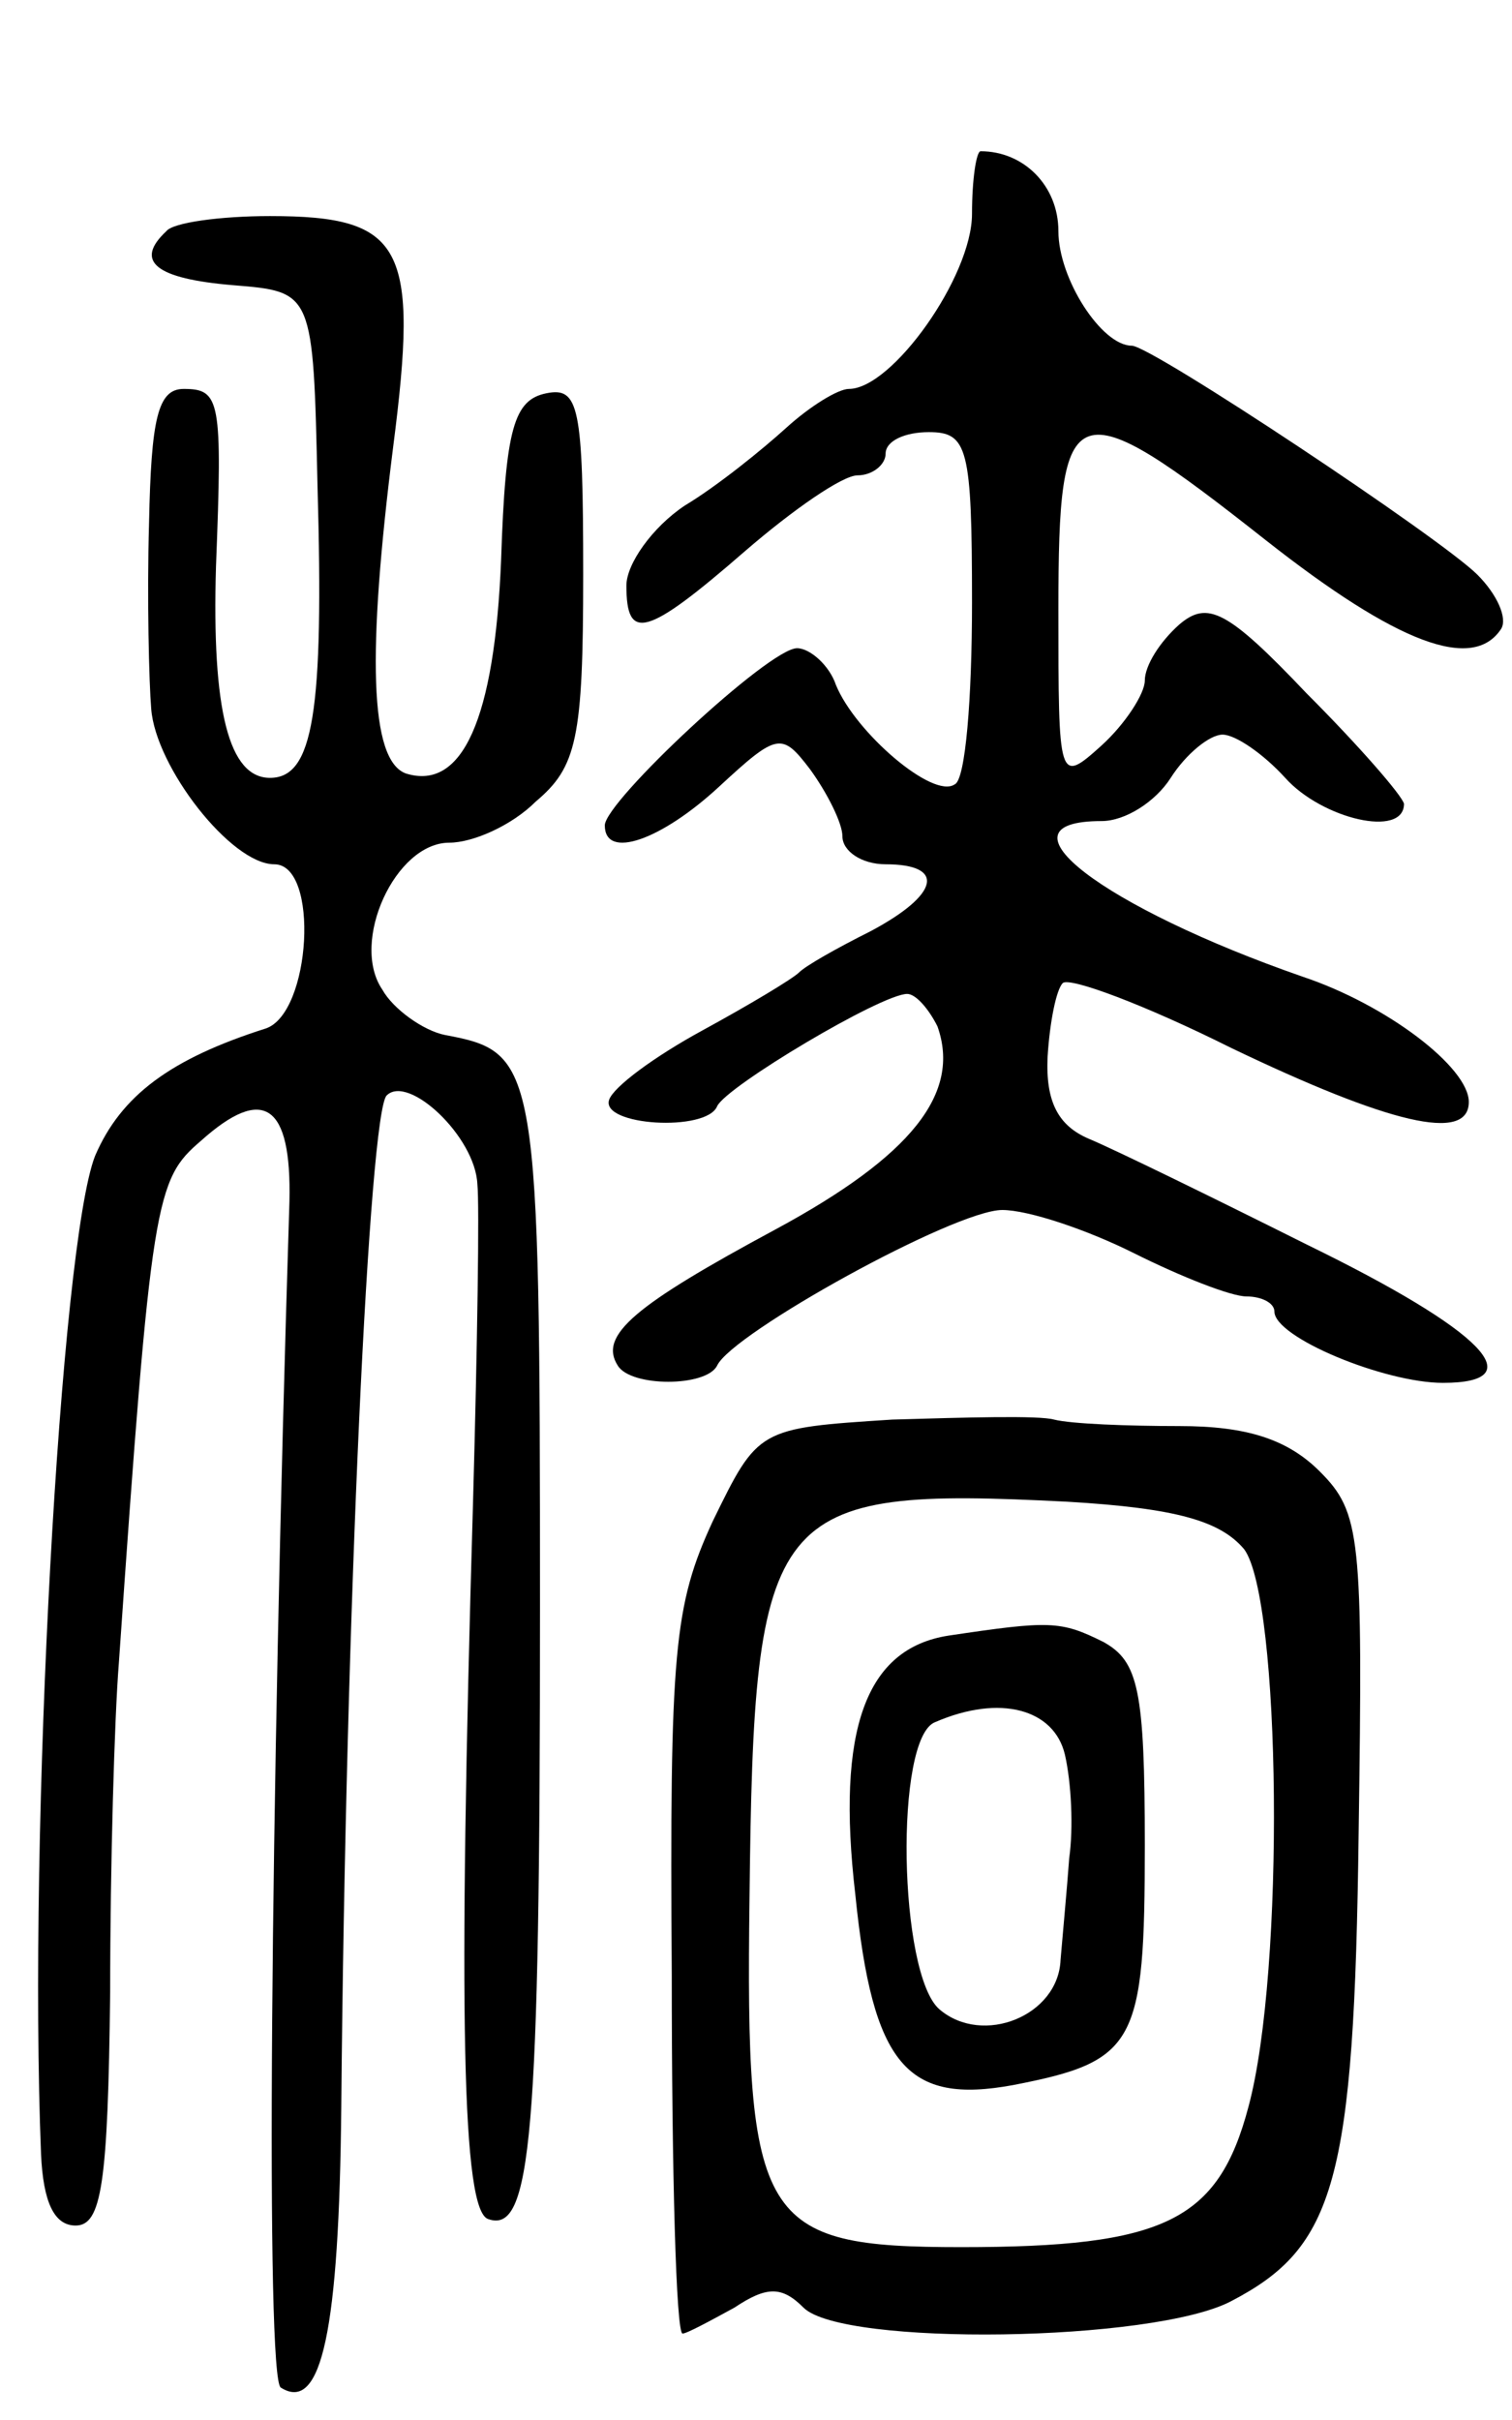 <svg version="1.0" xmlns="http://www.w3.org/2000/svg"
 width="70pt" height="112pt" viewBox="0 0 70 112"
 preserveAspectRatio="xMidYMid meet">
<g transform="translate(0,112) scale(0.1,-0.1)"
fill="#000000" stroke="none">
<path d="M450 1021 c0 -29 -37 -81 -57 -81 -5 0 -18 -8 -29 -18 -11 -10 -32
-27 -47 -36 -15 -10 -27 -27 -27 -37 0 -26 9 -24 55 16 22 19 45 35 52 35 7 0
13 5 13 10 0 6 9 10 20 10 18 0 20 -7 20 -79 0 -44 -3 -82 -8 -84 -10 -7 -46
24 -55 46 -3 9 -12 17 -18 17 -13 0 -89 -71 -89 -82 0 -16 26 -7 53 18 27 25
29 25 42 8 8 -11 15 -25 15 -31 0 -7 9 -13 20 -13 28 0 25 -14 -7 -31 -16 -8
-30 -16 -33 -19 -3 -3 -23 -15 -45 -27 -22 -12 -41 -26 -43 -32 -4 -12 45 -15
50 -3 4 9 76 52 88 52 4 0 10 -7 14 -15 11 -31 -12 -60 -75 -94 -65 -35 -82
-49 -73 -63 6 -10 41 -10 46 0 7 15 110 72 132 72 12 0 39 -9 61 -20 22 -11
45 -20 52 -20 7 0 13 -3 13 -7 0 -12 51 -33 78 -33 42 0 19 24 -63 64 -44 22
-89 44 -101 49 -14 6 -20 17 -19 38 1 16 4 31 7 34 3 3 38 -10 78 -30 73 -35
110 -44 110 -25 0 16 -38 45 -77 58 -92 32 -145 72 -93 72 11 0 25 9 32 20 7
11 18 20 24 20 6 0 19 -9 29 -20 17 -19 55 -28 55 -12 -1 4 -21 27 -45 51 -37
39 -46 43 -59 32 -9 -8 -16 -19 -16 -26 0 -6 -9 -20 -20 -30 -20 -18 -20 -17
-20 63 0 100 6 103 96 32 61 -48 96 -61 109 -41 3 5 -2 16 -11 25 -17 17 -151
106 -160 106 -14 0 -34 31 -34 53 0 21 -16 37 -36 37 -2 0 -4 -13 -4 -29z"/>
<path d="M77 1013 c-15 -14 -5 -22 31 -25 37 -3 37 -3 39 -93 3 -105 -2 -135
-22 -135 -19 0 -27 31 -25 98 3 77 2 82 -15 82 -12 0 -15 -14 -16 -62 -1 -35
0 -74 1 -86 2 -27 37 -72 57 -72 21 0 17 -69 -4 -76 -44 -14 -67 -31 -79 -59
-16 -41 -31 -312 -25 -462 1 -22 6 -33 16 -33 12 0 15 19 16 108 0 59 2 127 4
152 15 216 17 224 38 242 29 26 42 17 41 -28 -9 -285 -11 -545 -4 -549 19 -12
27 27 28 130 2 230 13 460 21 468 10 10 41 -19 42 -41 1 -9 0 -75 -2 -147 -7
-239 -5 -328 7 -332 20 -7 24 37 24 283 0 252 -1 257 -44 265 -10 2 -24 12
-29 21 -15 22 6 68 31 68 11 0 29 8 40 19 19 16 22 29 22 105 0 78 -2 87 -17
84 -15 -3 -19 -16 -21 -77 -3 -74 -18 -107 -44 -99 -17 6 -18 56 -6 151 12 93
5 107 -57 107 -23 0 -45 -3 -48 -7z"/>
<path d="M413 463 c-62 -4 -62 -4 -83 -47 -18 -39 -20 -60 -19 -210 0 -91 2
-166 5 -166 2 0 13 6 24 12 15 10 22 10 32 0 18 -18 162 -16 198 3 48 25 57
55 59 217 2 137 1 148 -18 167 -15 15 -34 21 -65 21 -24 0 -50 1 -58 3 -7 2
-41 1 -75 0z m163 -60 c17 -23 19 -195 2 -258 -14 -53 -39 -65 -133 -65 -93 0
-100 11 -98 162 2 181 9 190 147 183 51 -3 71 -9 82 -22z"/>
<path d="M439 363 c-38 -6 -52 -43 -43 -120 8 -79 24 -97 73 -88 57 11 61 19
61 111 0 72 -3 85 -19 94 -20 10 -25 10 -72 3z m54 -55 c3 -13 4 -34 2 -48 -1
-14 -3 -35 -4 -47 -1 -26 -36 -40 -56 -23 -19 16 -21 126 -2 133 30 13 55 6
60 -15z"/>
</g>
</svg>

